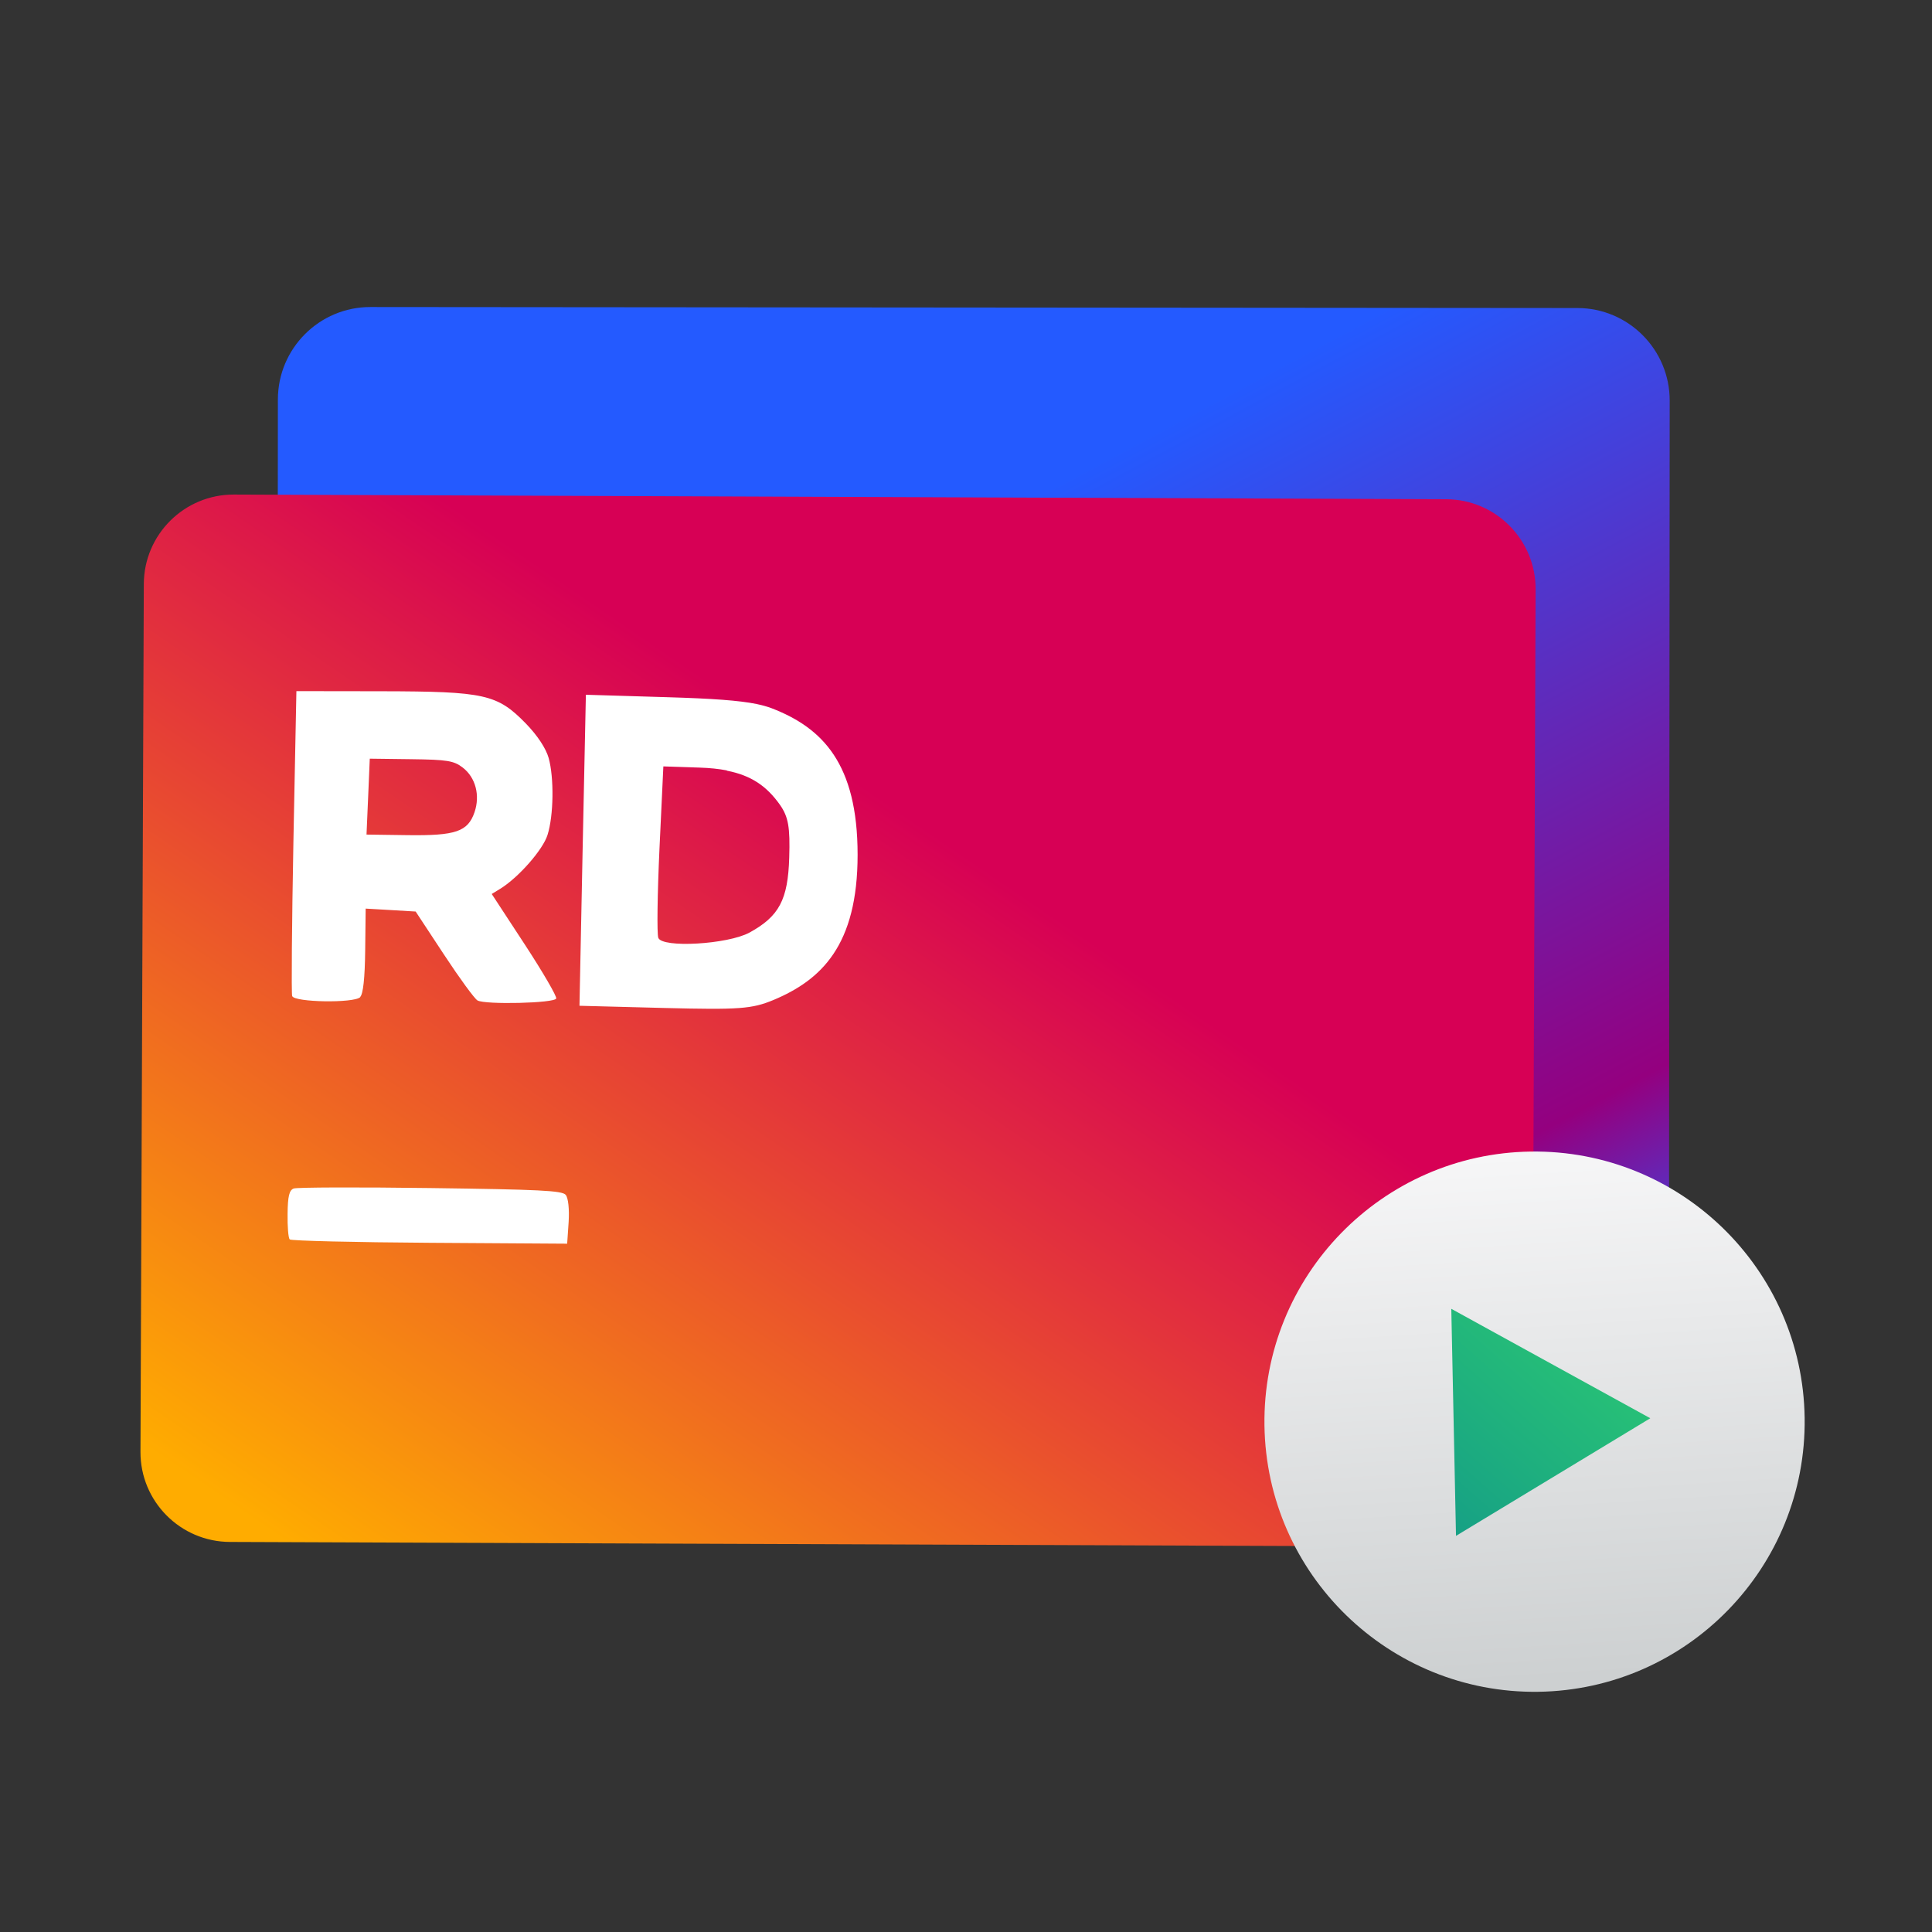 <!DOCTYPE svg  PUBLIC '-//W3C//DTD SVG 1.1//EN'  'http://www.w3.org/Graphics/SVG/1.1/DTD/svg11.dtd'>
<svg style="clip-rule:evenodd;fill-rule:evenodd;stroke-linejoin:round;stroke-miterlimit:1.414" version="1.1" viewBox="0 0 48 48" xmlns="http://www.w3.org/2000/svg">
 <rect x="0" y="0" width="48" height="48" fill="#333333" stroke="none"/>
 <path d="m41.483 9.953c1e-3 -1.269-1.027-2.3-2.295-2.3l-29.983-0.025c-1.27-2e-3 -2.299 1.027-2.301 2.295l-0.018 21.426c-1e-3 1.269 1.027 2.299 2.296 2.3l29.983 0.025c1.269 2e-3 2.299-1.027 2.301-2.296l0.017-21.425z" style="fill:url(#_Linear1)"/>
 <path d="m38.152 14.642c5e-3 -1.231-0.991-2.234-2.222-2.239l-30.118-0.116c-1.231-4e-3 -2.234 0.991-2.239 2.222l-0.083 21.561c-5e-3 1.231 0.991 2.234 2.222 2.239l30.118 0.115c1.231 5e-3 2.235-0.99 2.239-2.221l0.083-21.561z" style="fill:url(#_Linear2)"/>
 <path d="m18.799 17.491c-0.432-0.088-1.093-0.136-2.216-0.169l-2.027-0.061-0.081 3.864-0.078 3.863 2.111 0.055c1.866 0.047 2.175 0.023 2.712-0.2 1.182-0.496 2.089-1.352 2.087-3.611-1e-3 -2.26-0.873-3.149-2.136-3.636-0.119-0.044-0.241-0.078-0.366-0.103l-6e-3 -2e-3zm-0.737 1.657c0.595 0.116 0.985 0.378 1.319 0.852 0.205 0.296 0.251 0.552 0.227 1.307-0.031 1.045-0.25 1.459-0.986 1.862-0.54 0.295-2.176 0.389-2.267 0.13-0.036-0.101-0.022-1.101 0.03-2.221l0.096-2.037 0.903 0.03c0.25 8e-3 0.472 0.031 0.67 0.069l8e-3 8e-3zm-8.915 0.644l0.04-0.943 1.026 0.013c0.899 0.011 1.062 0.038 1.282 0.207 0.322 0.246 0.438 0.693 0.294 1.112-0.166 0.481-0.468 0.584-1.662 0.568l-1.021-0.014 0.041-0.943zm-0.199 4.978c0.074-0.073 0.117-0.465 0.125-1.155l0.012-1.041 0.621 0.036 0.621 0.037 0.701 1.065c0.385 0.586 0.761 1.101 0.835 1.144 0.194 0.109 1.915 0.069 1.956-0.048 0.019-0.053-0.334-0.659-0.783-1.346l-0.819-1.251 0.212-0.13c0.453-0.279 1.06-0.97 1.174-1.337 0.153-0.482 0.165-1.423 0.028-1.913-0.068-0.239-0.277-0.557-0.564-0.853-0.713-0.731-1.017-0.799-3.588-0.804l-2.115-3e-3 -0.074 3.73c-0.039 2.052-0.053 3.784-0.031 3.846 0.057 0.157 1.534 0.18 1.691 0.027l-2e-3 -4e-3zm5.18 5.585c0.019-0.317-0.01-0.592-0.073-0.669-0.088-0.107-0.668-0.133-3.359-0.169-1.789-0.024-3.318-0.019-3.399 0.011-0.11 0.041-0.147 0.19-0.152 0.627-5e-3 0.316 0.018 0.602 0.053 0.638 0.035 0.034 1.599 0.072 3.477 0.084l3.416 0.022 0.037-0.544z" style="fill-rule:nonzero;fill:#fff"/>
 <path d="m38.033 28.61c3.704-0.051 6.752 2.914 6.803 6.618s-2.914 6.752-6.618 6.804c-3.704 0.051-6.752-2.915-6.803-6.619s2.914-6.752 6.618-6.803z" style="fill:url(#_Linear3)"/>
 <path d="m36.174 38.158l-0.117-5.641 4.944 2.719-4.827 2.922z" style="fill-rule:nonzero;fill:url(#_Linear4)"/>
 <defs>
  <linearGradient id="_Linear1" x2="1" gradientTransform="matrix(12.051,22.726,-22.726,12.051,-96.49,77.153)" gradientUnits="userSpaceOnUse">
   <stop style="stop-color:#245aff" offset="0"/>
   <stop style="stop-color:#94007f" offset=".77"/>
   <stop style="stop-color:#245aff" offset="1"/>
  </linearGradient>
  <linearGradient id="_Linear2" x2="1" gradientTransform="matrix(13.313,-19.568,19.568,13.313,248.34,202.497)" gradientUnits="userSpaceOnUse">
   <stop style="stop-color:#ffac00" offset="0"/>
   <stop style="stop-color:#d70055" offset="1"/>
  </linearGradient>
  <linearGradient id="_Linear3" x2="1" gradientTransform="matrix(-.857 -13.058 13.058 -.857 412.066 17.224)" gradientUnits="userSpaceOnUse">
   <stop style="stop-color:#cdd0d1" offset="0"/>
   <stop style="stop-color:#f6f6f7" offset="1"/>
  </linearGradient>
  <linearGradient id="_Linear4" x2="1" gradientTransform="matrix(4.956,-5.633,5.633,4.956,219.232,199.315)" gradientUnits="userSpaceOnUse">
   <stop style="stop-color:#16a085" offset="0"/>
   <stop style="stop-color:#2dcb72" offset="1"/>
  </linearGradient>
 </defs>
</svg>
